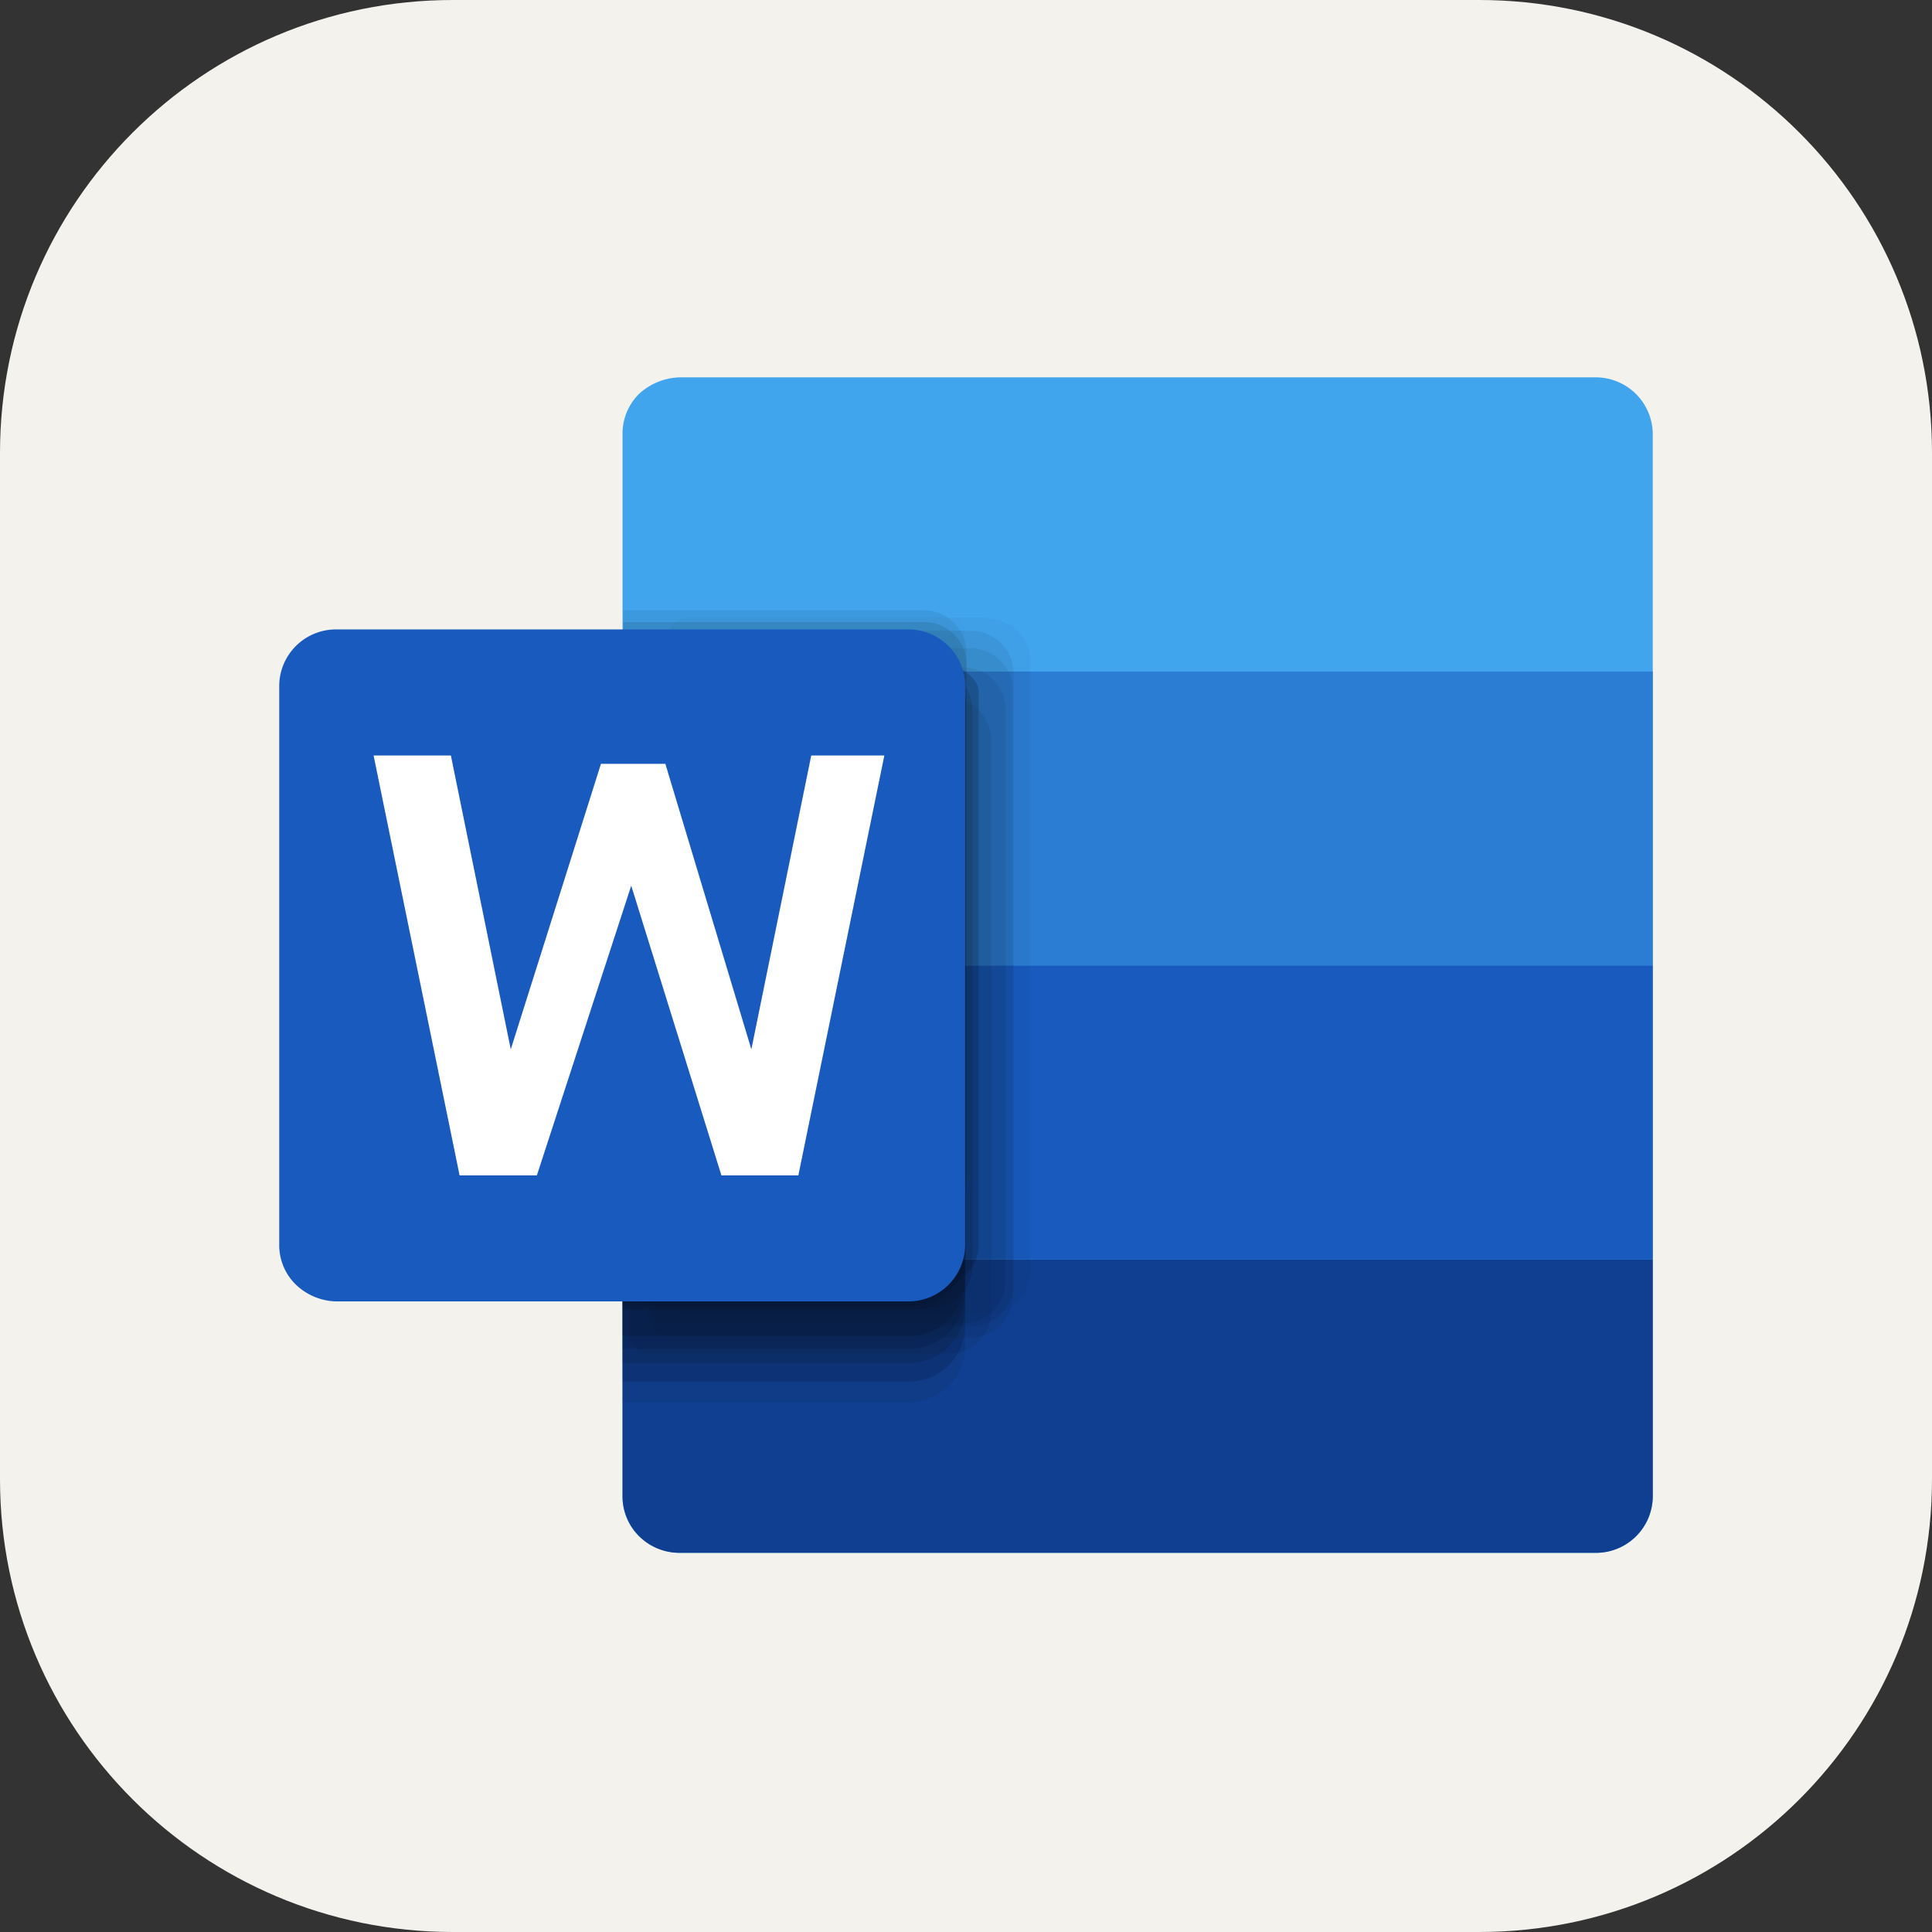 <svg xmlns="http://www.w3.org/2000/svg" fill="none" viewBox="0 0 256 256"><rect x="0" y="0" width="256" height="256" fill="#333333" stroke="none"/><path fill="#F4F2ED" d="M196 0H60C26.863 0 0 26.863 0 60v136c0 33.137 26.863 60 60 60h136c33.137 0 60-26.863 60-60V60c0-33.137-26.863-60-60-60"/><path fill="#41A5EE" d="M90.1 50h121.288A7.564 7.564 0 0 1 219 57.474v140.853a7.5 7.5 0 0 1-2.268 5.29 7.5 7.5 0 0 1-5.344 2.138H90.101a7.85 7.85 0 0 1-5.398-2.169 7.3 7.3 0 0 1-2.214-5.259V57.474a7.38 7.38 0 0 1 2.214-5.305A8.3 8.3 0 0 1 90.101 50"/><path fill="#103F91" d="M219 166.862H82.489v31.465a7.525 7.525 0 0 0 4.727 6.891 7.5 7.5 0 0 0 2.885.537h121.287a7.524 7.524 0 0 0 7.612-7.428z"/><path fill="#185ABD" d="M82.489 127.924H219v38.938H82.489z"/><path fill="#2B7CD3" d="M82.489 88.984H219v38.939H82.489z"/><g fill="#000" opacity=".67"><path d="M130.884 81.834H91.3a2.815 2.815 0 0 0-2.86 2.769v86.689a2.907 2.907 0 0 0 2.86 2.768h39.584a5.63 5.63 0 0 0 5.628-5.583V87.601a5.53 5.53 0 0 0-1.638-3.977 5.52 5.52 0 0 0-3.99-1.605z" opacity=".05"/><path d="M120.319 96.46h-37.83v89.318h37.83a7.427 7.427 0 0 0 7.566-7.197v-75.155a7.383 7.383 0 0 0-7.566-6.966" opacity=".1"/><path d="M120.319 91.338h-37.83v89.273h37.83a7.43 7.43 0 0 0 7.566-7.197V98.489a7.384 7.384 0 0 0-7.566-7.15" opacity=".2"/><path d="M128.623 83.587H89.04a2.77 2.77 0 0 0-2.814 2.769v86.642a2.77 2.77 0 0 0 1.74 2.571 2.8 2.8 0 0 0 1.074.198h39.583a5.63 5.63 0 0 0 5.675-5.537V89.124a5.63 5.63 0 0 0-5.675-5.537" opacity=".1"/><path d="M128.485 85.894H88.947a2.814 2.814 0 0 0-2.86 2.768v85.767a2.77 2.77 0 0 0 2.86 2.768h39.538a5.59 5.59 0 0 0 5.269-3.382 5.6 5.6 0 0 0 .451-2.154v-80.23a5.63 5.63 0 0 0-5.72-5.537" opacity=".1"/><path d="M122.118 79.343H82.581v72.848h-.554v11.396a2.77 2.77 0 0 0 2.814 2.768l31.649-5.675c3.137 0 11.579-2.629 11.579-5.721v-70.08a5.58 5.58 0 0 0-3.584-5.17 5.6 5.6 0 0 0-2.182-.366z" opacity=".01"/><path d="M120.319 93.783h-37.83v89.272h37.83a7.38 7.38 0 0 0 7.566-7.151v-74.97a7.384 7.384 0 0 0-7.566-7.151" opacity=".2"/><path d="M120.319 85.94h-37.83v87.658h37.83a7.4 7.4 0 0 0 5.467-2.125 7.4 7.4 0 0 0 2.191-5.441V93.091a7.38 7.38 0 0 0-7.658-7.151" opacity=".3"/><path d="M120.319 85.94h-37.83v87.058h37.83a7.43 7.43 0 0 0 7.658-6.966V93.091a7.38 7.38 0 0 0-7.658-7.151" opacity=".3"/><path d="M120.319 87.601h-37.83v89.411h37.83a7.384 7.384 0 0 0 7.566-7.151v-74.97a7.38 7.38 0 0 0-7.566-7.29" opacity=".3"/><path d="M120.319 89.4h-37.83v89.319h37.83a7.43 7.43 0 0 0 7.566-7.198V96.828a7.386 7.386 0 0 0-7.566-7.428" opacity=".2"/><path d="M127.608 88.43H88.025a2.813 2.813 0 0 0-2.86 2.768v81.384a2.813 2.813 0 0 0 2.86 2.768h39.583a5.58 5.58 0 0 0 3.977-1.619 5.57 5.57 0 0 0 1.651-3.964V94.013a5.625 5.625 0 0 0-5.628-5.583" opacity=".1"/><path d="M123.179 88.431H83.642c-.35-.07-.71-.07-1.061 0v84.982a4 4 0 0 0 1.06 0h39.538a5.6 5.6 0 0 0 2.157-.411 5.6 5.6 0 0 0 3.071-3.021c.289-.68.44-1.411.447-2.15V94.014a5.64 5.64 0 0 0-3.518-5.172 5.6 5.6 0 0 0-2.157-.41" opacity=".2"/><path d="M113.214 83.634H84.472a2.86 2.86 0 0 0-2.86 2.768v81.337a2.814 2.814 0 0 0 2.86 2.768h39.538a5.626 5.626 0 0 0 5.674-5.536v-73.31c0-3.321-7.658-5.074-8.535-6.09a17.5 17.5 0 0 0-7.935-1.937" opacity=".3"/><path d="M125.67 92.446H86.133a2.86 2.86 0 0 0-2.86 2.768v81.384a2.86 2.86 0 0 0 2.86 2.768h39.537a5.62 5.62 0 0 0 3.994-1.616 5.63 5.63 0 0 0 1.681-3.966V98.029a5.63 5.63 0 0 0-5.628-5.583z" opacity=".1"/><path d="M122.118 80.865H82.581v72.756h-.554v11.396a2.77 2.77 0 0 0 2.814 2.768l31.649-5.629c3.137 0 11.579-2.676 11.579-5.767V86.355a5.673 5.673 0 0 0-5.813-5.49z" opacity=".1"/><path d="M122.118 82.434H82.581v72.571h-.554v11.396a2.77 2.77 0 0 0 2.814 2.768l31.649-5.629c3.137 0 11.579-2.675 11.579-5.766V87.832a5.627 5.627 0 0 0-5.905-5.398z" opacity=".15"/></g><path fill="#185ABD" d="M44.566 83.403h75.753a7.52 7.52 0 0 1 7.566 7.427v74.141a7.53 7.53 0 0 1-2.235 5.304 7.53 7.53 0 0 1-5.331 2.17H44.566a8 8 0 0 1-5.352-2.215A7.3 7.3 0 0 1 37 164.971V90.784a7.52 7.52 0 0 1 7.566-7.382"/><path fill="#fff" d="M105.786 155.743H95.591l-11.95-38.385-12.502 38.385H60.898l-11.396-55.639h10.242l7.935 38.938 11.95-37.831h8.534l11.395 37.831 7.935-38.938h9.689z"/></svg>